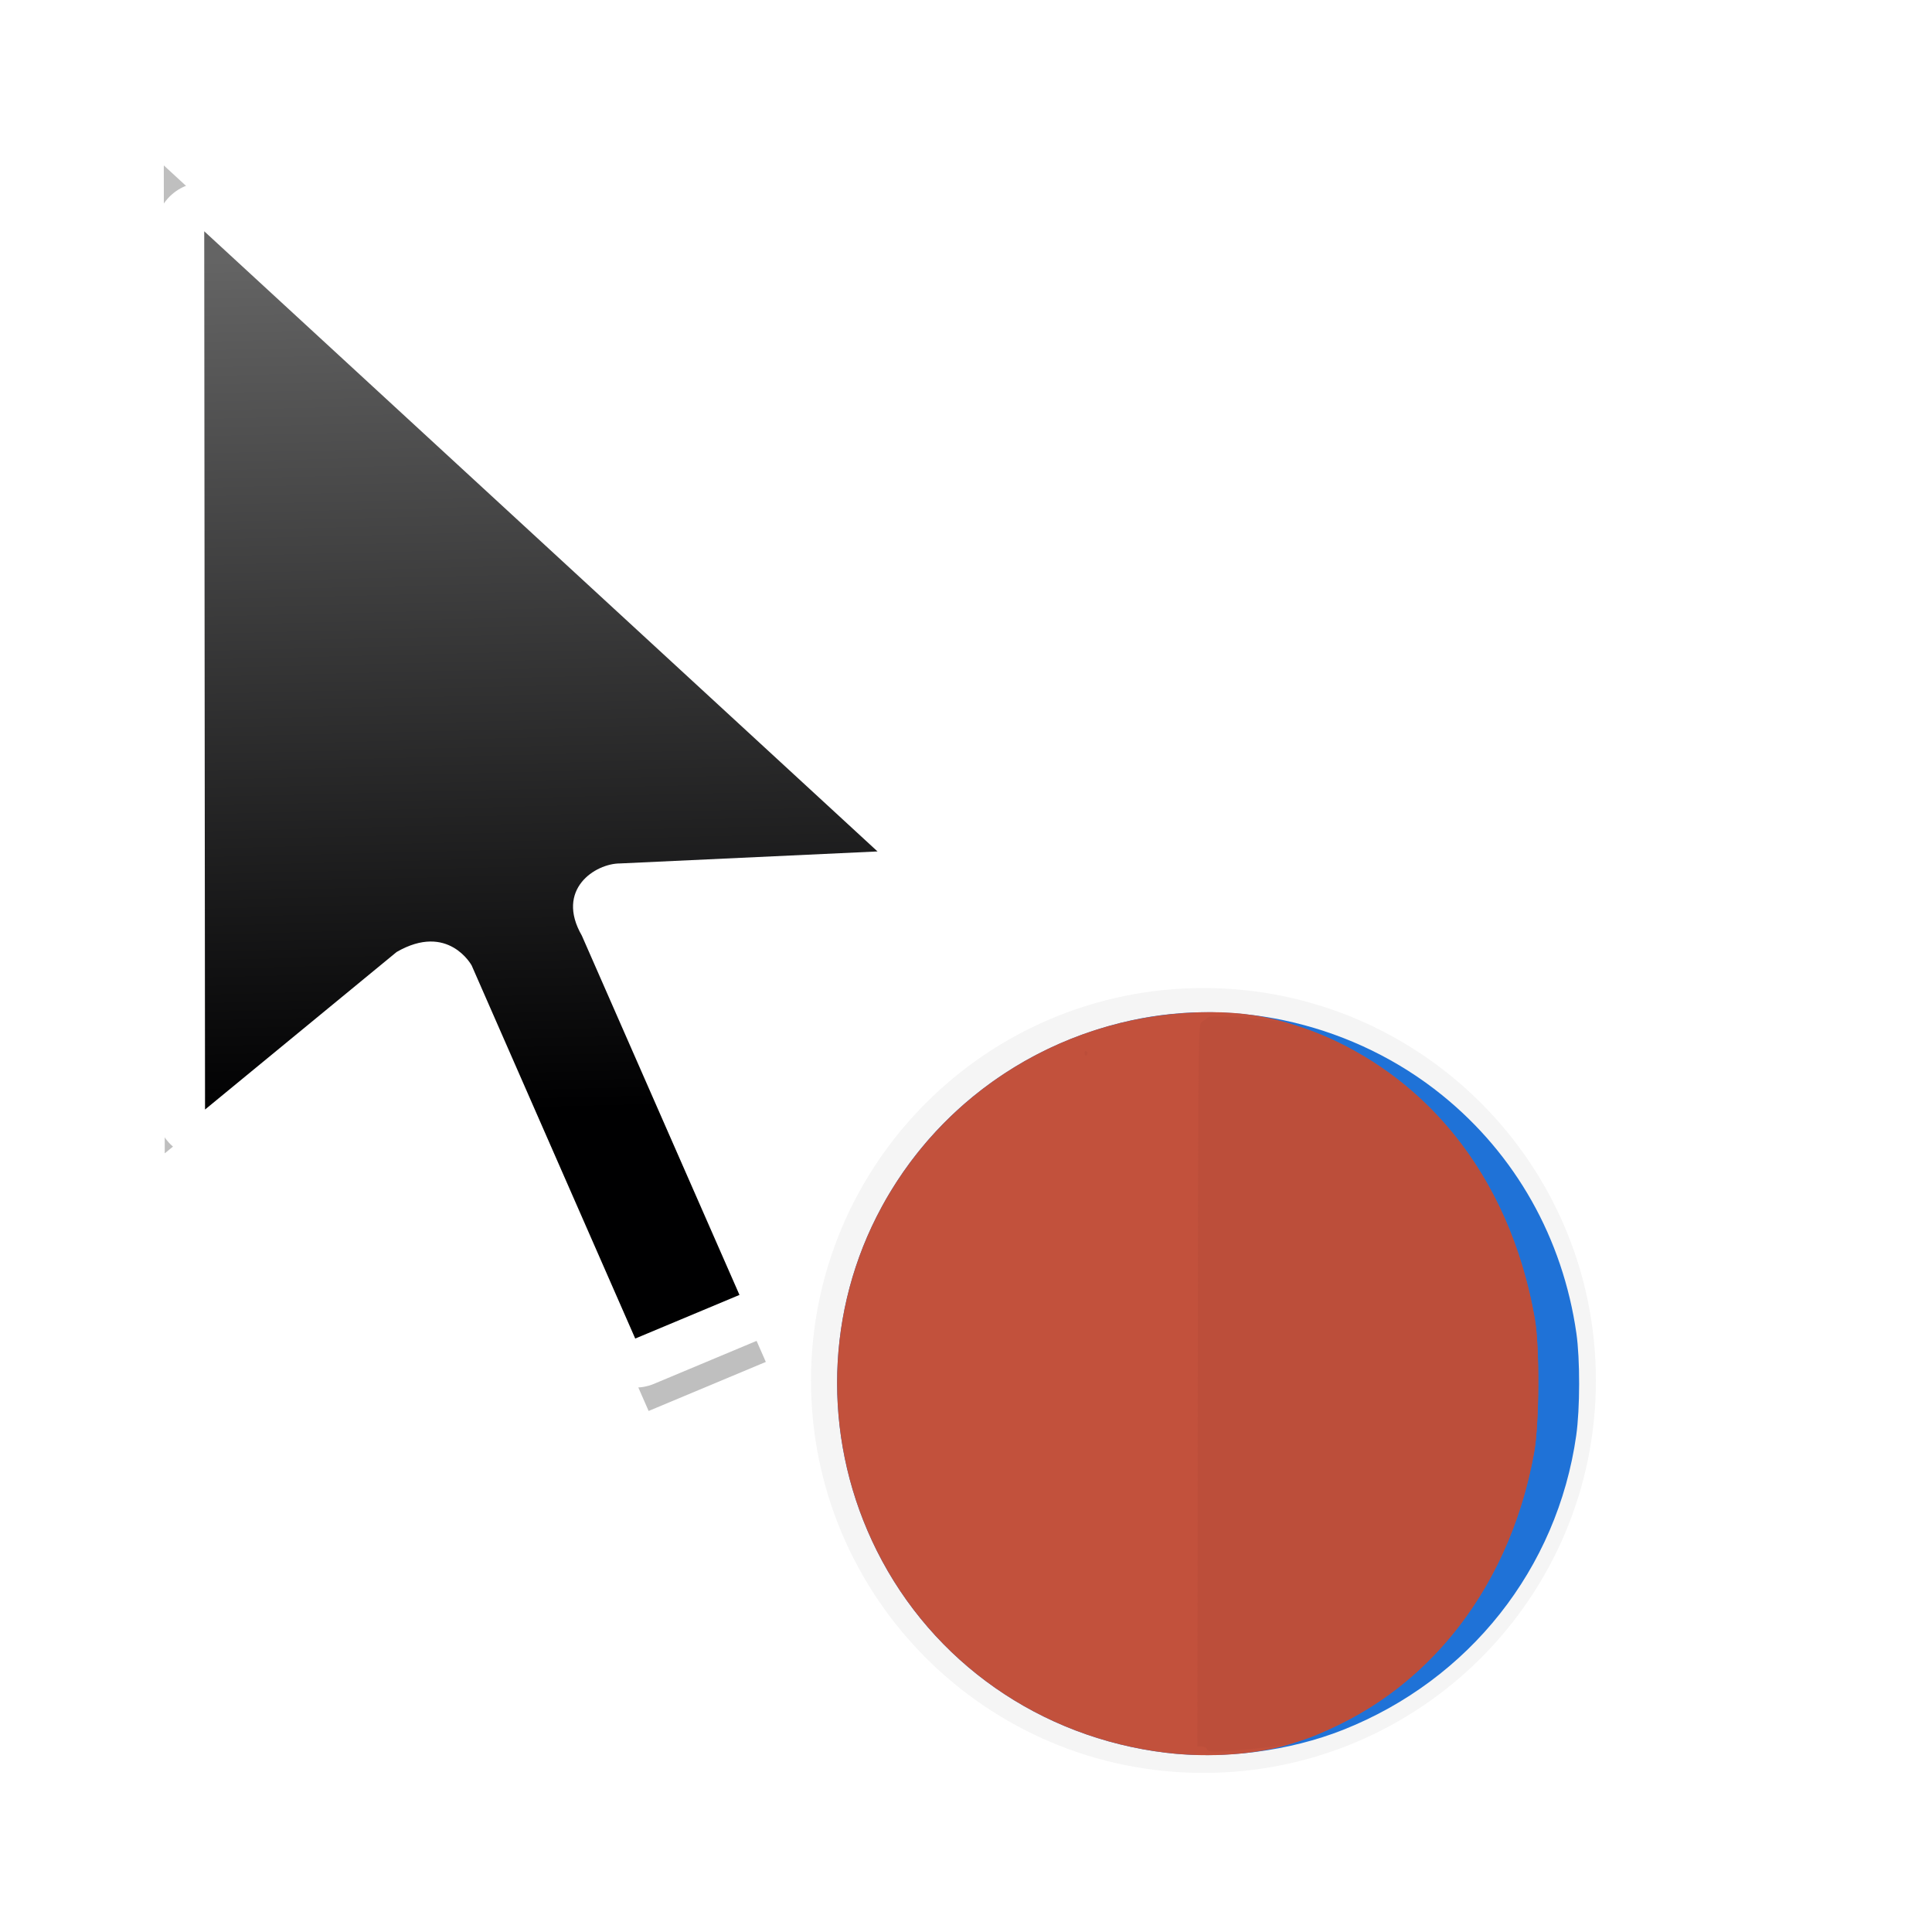 <?xml version="1.0" encoding="UTF-8" standalone="no"?>
<svg
   xmlns:dc="http://purl.org/dc/elements/1.1/"
   xmlns:cc="http://creativecommons.org/ns#"
   xmlns:rdf="http://www.w3.org/1999/02/22-rdf-syntax-ns#"
   xmlns:svg="http://www.w3.org/2000/svg"
   xmlns="http://www.w3.org/2000/svg"
   xmlns:xlink="http://www.w3.org/1999/xlink"
   xmlns:sodipodi="http://sodipodi.sourceforge.net/DTD/sodipodi-0.dtd"
   xmlns:inkscape="http://www.inkscape.org/namespaces/inkscape"
   width="32px"
   height="32px"
   viewBox="0 0 24 24"
   version="1.1"
   id="svg2"
   inkscape:version="0.92.2pre0 (973e216, 2017-07-25)"
   sodipodi:docname="progress-38.svg">
  <defs
     id="defs11">
    <linearGradient
       inkscape:collect="always"
       xlink:href="#linearGradient8199"
       id="linearGradient10266"
       gradientUnits="userSpaceOnUse"
       gradientTransform="matrix(0.75,0,0,0.75,-56.606,-551.228)"
       x1="42.288"
       y1="760.581"
       x2="41.944"
       y2="746.356" />
    <linearGradient
       inkscape:collect="always"
       id="linearGradient8199">
      <stop
         style="stop-color:#000001;stop-opacity:1"
         offset="0"
         id="stop8195" />
      <stop
         style="stop-color:#646464;stop-opacity:1"
         offset="1"
         id="stop8197" />
    </linearGradient>
    <filter
       inkscape:collect="always"
       style="color-interpolation-filters:sRGB"
       id="filter3764"
       x="-0.214"
       width="1.428"
       y="-0.13"
       height="1.261">
      <feGaussianBlur
         inkscape:collect="always"
         stdDeviation="1.082"
         id="feGaussianBlur3766" />
    </filter>
    <filter
       style="color-interpolation-filters:sRGB"
       height="1.444"
       y="-0.222"
       width="1.444"
       x="-0.222"
       id="filter7558"
       inkscape:collect="always">
      <feGaussianBlur
         id="feGaussianBlur7560"
         stdDeviation="1.202"
         inkscape:collect="always" />
    </filter>
  </defs>
  <sodipodi:namedview
     pagecolor="#ffffff"
     bordercolor="#666666"
     borderopacity="1"
     objecttolerance="10"
     gridtolerance="10"
     guidetolerance="10"
     inkscape:pageopacity="0"
     inkscape:pageshadow="2"
     inkscape:window-width="1366"
     inkscape:window-height="700"
     id="namedview9"
     showgrid="true"
     inkscape:zoom="8"
     inkscape:cx="6.6875"
     inkscape:cy="17.13732"
     inkscape:window-x="0"
     inkscape:window-y="40"
     inkscape:window-maximized="1"
     inkscape:current-layer="layer2"
     inkscape:showpageshadow="false">
    <inkscape:grid
       type="xygrid"
       id="grid818" />
  </sodipodi:namedview>
  <g
     inkscape:groupmode="layer"
     id="layer1"
     inkscape:label="Layer 1" />
  <g
     inkscape:groupmode="layer"
     id="layer2"
     inkscape:label="Layer 2">
    <g
       id="g71"
       transform="translate(31.151,-5.393)">
      <path
         transform="matrix(0.75,0,0,0.75,-31.151,5.393)"
         inkscape:connector-curvature="0"
         id="path10222"
         d="m 19.933,16.365 c -3.59,0 -6.5,2.91 -6.5,6.5 0,3.59 2.91,6.5 6.5,6.5 3.59,0 6.5,-2.91 6.5,-6.5 0,-3.59 -2.91,-6.5 -6.5,-6.5 z"
         style="color:#000000;font-style:normal;font-variant:normal;font-weight:normal;font-stretch:normal;font-size:medium;line-height:normal;font-family:Sans;-inkscape-font-specification:Sans;text-indent:0;text-align:start;text-decoration:none;text-decoration-line:none;letter-spacing:normal;word-spacing:normal;text-transform:none;writing-mode:lr-tb;direction:ltr;baseline-shift:baseline;text-anchor:start;display:inline;overflow:visible;visibility:visible;opacity:0.2;fill:#000000;fill-opacity:1;fill-rule:nonzero;stroke:none;stroke-width:2;marker:none;filter:url(#filter7558);enable-background:accumulate" />
      <path
         sodipodi:nodetypes="cccccccccc"
         inkscape:connector-curvature="0"
         id="path10226"
         d="m 331.746,648.974 0.015,15.815 3.45,-2.836 c 0.93,-0.537 1.351,0.241 1.351,0.241 l 2.945,6.719 1.876,-0.785 -2.838,-6.469 c -0.482,-0.835 0.242,-1.3 0.687,-1.3 l 4.639,-0.217 z"
         style="display:inline;opacity:0.5;fill:#000000;fill-opacity:1;stroke:none;stroke-width:0.765;stroke-linecap:round;stroke-linejoin:round;stroke-miterlimit:4;stroke-dasharray:none;stroke-opacity:1;filter:url(#filter3764)"
         transform="matrix(0.776,0,0,0.776,-286.551,-496.156)" />
      <path
         style="display:inline;fill:#ffffff;fill-opacity:1;stroke:#ffffff;stroke-width:1.218;stroke-linecap:round;stroke-linejoin:round;stroke-miterlimit:4;stroke-dasharray:none;stroke-opacity:1"
         d="m -28.614,8.266 0.01,10.91 2.38,-1.957 c 0.641,-0.37 0.932,0.167 0.932,0.167 l 2.032,4.635 1.294,-0.542 -1.958,-4.463 c -0.332,-0.576 0.167,-0.897 0.474,-0.897 L -20.25,15.97 Z"
         id="path10228"
         inkscape:connector-curvature="0" />
      <path
         style="display:inline;fill:url(#linearGradient10266);fill-opacity:1;stroke:none;stroke-width:0.528;stroke-linecap:round;stroke-linejoin:round;stroke-miterlimit:4;stroke-dasharray:none;stroke-opacity:1"
         d="m -28.614,8.266 0.01,10.91 2.38,-1.957 c 0.641,-0.37 0.932,0.167 0.932,0.167 l 2.032,4.635 1.295,-0.542 -1.958,-4.463 c -0.332,-0.576 0.167,-0.897 0.474,-0.897 L -20.25,15.97 Z"
         id="path10230"
         inkscape:connector-curvature="0"
         sodipodi:nodetypes="cccccccccc" />
      <g
         id="g9773"
         transform="matrix(0.064,0,0,0.064,-23.905,17.293)"
         style="display:inline">
        <path
           style="fill:#1f72d7;stroke-width:0.353"
           d="M 113.072,154.267 C 88.7,151.318 67.816,136.724 56.972,115.063 46.711,94.566 46.694,70.444 56.926,50.216 66.785,30.725 84.728,16.883 106.296,12.129 c 20.809,-4.586 43.554,0.874 60.393,14.497 14.264,11.54 23.421,27.78 26.067,46.225 0.725,5.056 0.71,14.612 -0.032,19.839 -3.665,25.832 -20.763,47.426 -45.231,57.128 -10.449,4.143 -23.259,5.798 -34.421,4.448 z"
           id="path9767"
           inkscape:connector-curvature="0" />
        <path
           style="fill:#c2513c;stroke-width:0.353"
           d="M 113.072,154.267 C 88.7,151.318 67.816,136.724 56.972,115.063 46.711,94.566 46.694,70.444 56.926,50.216 69.254,25.843 94.233,10.518 121.628,10.518 c 6.187,0 11.388,0.816 16.865,2.645 24.44,8.162 41.275,28.872 46.183,56.814 0.972,5.534 0.893,20.399 -0.138,26.09 -5,27.591 -22.445,48.587 -46.845,56.38 -6.801,2.172 -16.057,2.857 -24.621,1.82 z"
           id="path9769"
           inkscape:connector-curvature="0" />
        <path
           style="fill:#bc4e3a;stroke-width:0.353"
           d="m 121.064,153.569 c -0.112,-0.291 -0.58,-0.529 -1.041,-0.529 h -0.838 l 0.082,-70.055 c 0.081,-69.61 0.086,-70.058 0.787,-70.544 0.388,-0.269 0.927,-0.681 1.198,-0.916 0.571,-0.495 10.035,0.123 14.324,0.935 3.297,0.624 7.934,2.34 12.105,4.479 19.571,10.036 32.763,28.949 36.994,53.037 0.972,5.534 0.893,20.399 -0.138,26.09 -4.277,23.6 -17.799,42.727 -36.967,52.29 -7.373,3.678 -9.921,4.412 -18.037,5.194 -7.163,0.69 -8.212,0.692 -8.471,0.019 z M 97.3,18.435 c 0,-0.302 0.161,-0.45 0.359,-0.328 0.197,0.122 0.267,0.369 0.156,0.55 -0.302,0.489 -0.514,0.398 -0.514,-0.222 z"
           id="path9771"
           inkscape:connector-curvature="0" />
      </g>
    </g>
  </g>
</svg>
